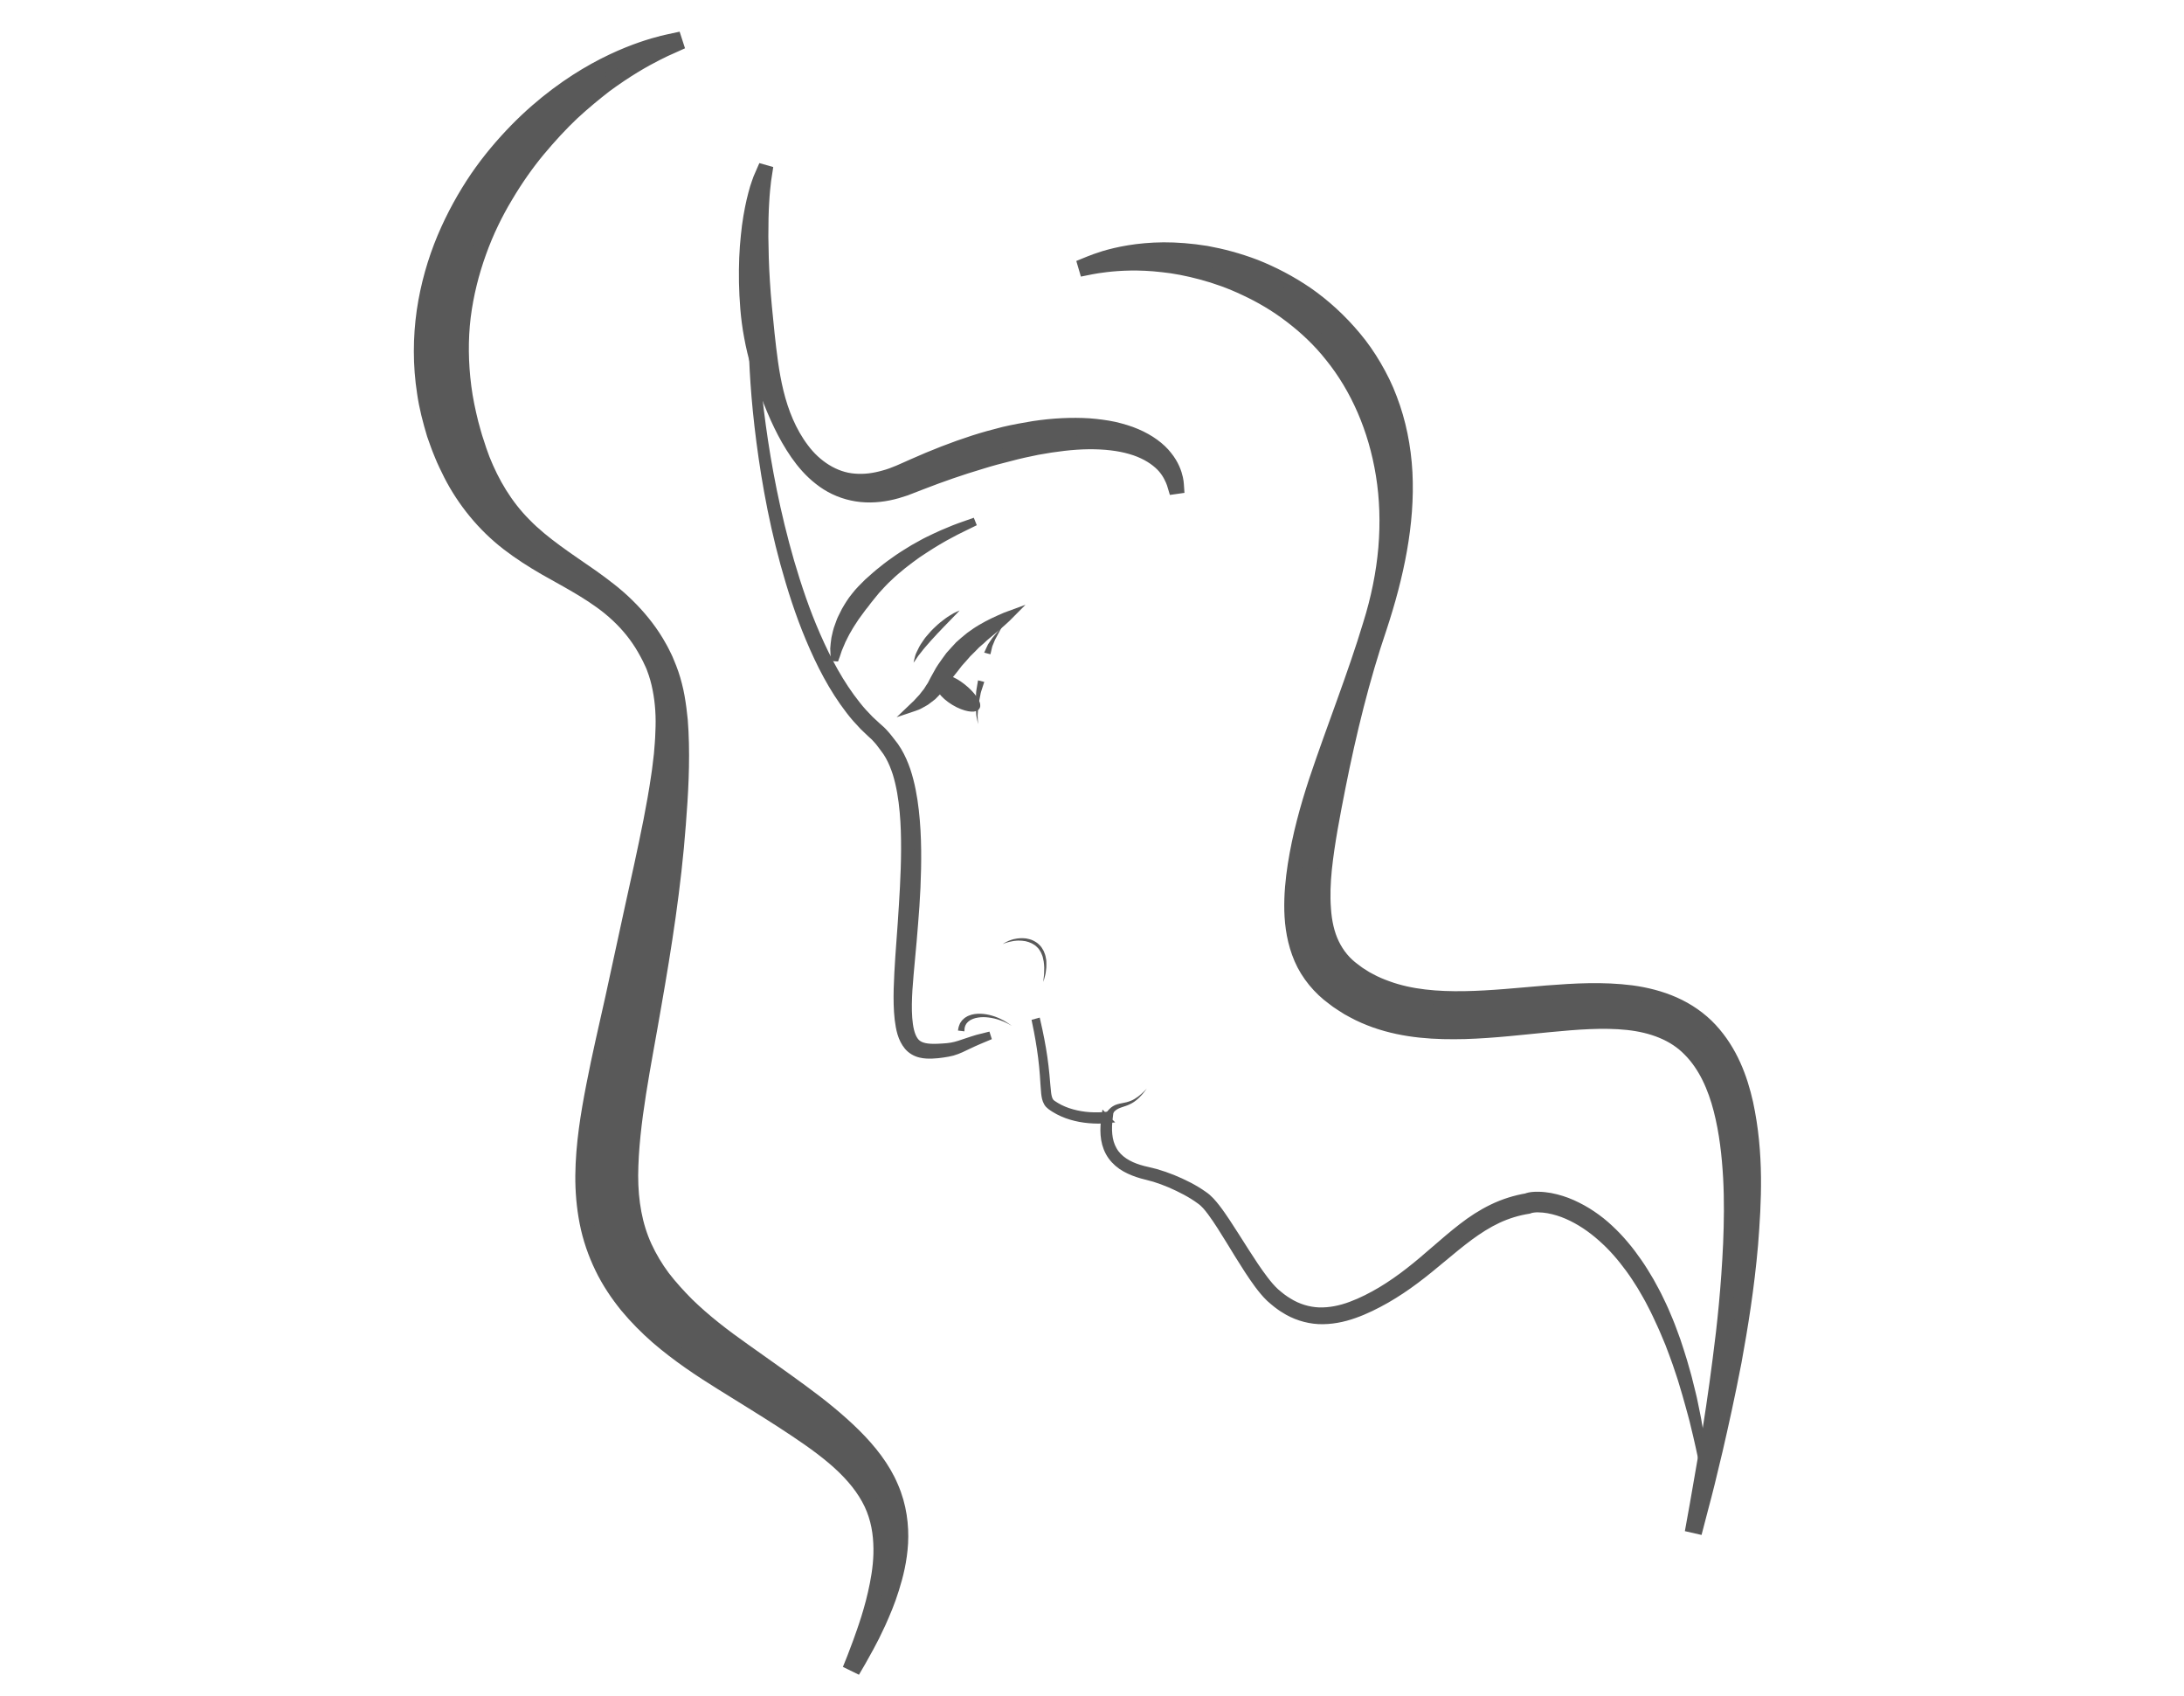 <?xml version="1.0" encoding="utf-8"?>
<!-- Generator: Adobe Illustrator 16.0.0, SVG Export Plug-In . SVG Version: 6.00 Build 0)  -->
<!DOCTYPE svg PUBLIC "-//W3C//DTD SVG 1.1//EN" "http://www.w3.org/Graphics/SVG/1.1/DTD/svg11.dtd">
<svg version="1.1" id="Слой_1" xmlns:x="http://ns.adobe.com/Extensibility/1.0/" xmlns:i="http://ns.adobe.com/AdobeIllustrator/10.0/" xmlns:graph="http://ns.adobe.com/Graphs/1.0/"
	 xmlns="http://www.w3.org/2000/svg" xmlns:xlink="http://www.w3.org/1999/xlink" x="0px" y="0px" width="152px" height="118px"
	 viewBox="0 0 152 118" enable-background="new 0 0 152 118" xml:space="preserve">
<path fill="#595959" stroke="#595959" stroke-width="0.75" stroke-miterlimit="10" d="M66.894,47.905
	c0.667,0.524,0.979,1.061,0.958,1.191c-0.014,0.09-0.599,0.102-1.385-0.374c-0.727-0.441-1.143-1.035-0.975-1.266
	C65.661,47.222,66.228,47.38,66.894,47.905z"/>
<g>
	<g>
		<path fill="#595959" stroke="#595959" stroke-width="0.5" stroke-miterlimit="10" d="M72.177,71.117
			c0.186,0.81,0.347,1.629,0.467,2.453c0.059,0.411,0.108,0.826,0.147,1.241c0.041,0.413,0.063,0.833,0.113,1.236
			c0.027,0.2,0.064,0.4,0.158,0.558c0.087,0.159,0.257,0.243,0.438,0.359c0.179,0.104,0.349,0.195,0.54,0.271
			c0.186,0.08,0.38,0.142,0.575,0.197c0.391,0.109,0.794,0.176,1.201,0.204c0.404,0.026,0.82,0.022,1.213-0.026l0.188-0.022
			l-0.023,0.188c-0.096,0.771-0.085,1.586,0.293,2.24c0.366,0.661,1.072,1.057,1.807,1.28c0.185,0.061,0.374,0.104,0.564,0.147
			l0.589,0.145c0.396,0.114,0.788,0.25,1.164,0.401c0.753,0.311,1.486,0.665,2.168,1.15c0.353,0.233,0.633,0.569,0.89,0.898
			c0.254,0.325,0.478,0.66,0.704,0.996c0.446,0.674,0.869,1.354,1.3,2.027s0.865,1.342,1.341,1.965
			c0.237,0.311,0.488,0.61,0.757,0.86c0.134,0.113,0.303,0.262,0.451,0.371c0.151,0.105,0.298,0.221,0.465,0.314
			c0.643,0.401,1.371,0.624,2.115,0.655c0.746,0.019,1.501-0.135,2.222-0.407c0.72-0.266,1.43-0.63,2.096-1.026
			c0.672-0.405,1.317-0.854,1.938-1.341c1.251-0.966,2.398-2.079,3.697-3.081c0.647-0.503,1.347-0.961,2.104-1.326
			c0.758-0.368,1.576-0.626,2.41-0.765l-0.15,0.051c0.055-0.024,0.112-0.049,0.17-0.069l0.13-0.034
			c0.089-0.022,0.155-0.026,0.234-0.037c0.149-0.013,0.293-0.021,0.432-0.014c0.283,0.002,0.552,0.04,0.82,0.083
			c0.533,0.103,1.046,0.263,1.53,0.479c0.482,0.219,0.948,0.472,1.382,0.768c0.435,0.293,0.845,0.618,1.221,0.975
			c0.382,0.355,0.739,0.729,1.067,1.124c0.336,0.392,0.641,0.805,0.934,1.227c0.292,0.421,0.556,0.855,0.815,1.296
			c0.242,0.447,0.496,0.889,0.707,1.351c0.226,0.454,0.427,0.921,0.619,1.388c0.196,0.468,0.357,0.946,0.535,1.418
			c0.153,0.482,0.321,0.957,0.46,1.441c0.132,0.486,0.288,0.965,0.4,1.455c0.115,0.489,0.255,0.974,0.348,1.467
			c0.094,0.494,0.212,0.982,0.288,1.479c0.084,0.494,0.178,0.987,0.25,1.483l0.201,1.488l-0.089,0.015l-0.316-1.466
			c-0.101-0.489-0.228-0.973-0.341-1.457c-0.107-0.486-0.254-0.965-0.381-1.446c-0.125-0.481-0.276-0.957-0.415-1.433
			c-0.135-0.481-0.31-0.945-0.461-1.417c-0.158-0.471-0.346-0.931-0.516-1.396c-0.196-0.454-0.374-0.917-0.585-1.363
			c-0.206-0.449-0.41-0.898-0.643-1.333c-0.216-0.441-0.473-0.862-0.718-1.288c-0.259-0.414-0.525-0.827-0.813-1.219
			c-0.291-0.394-0.591-0.776-0.914-1.138c-0.321-0.364-0.665-0.703-1.024-1.022c-0.717-0.638-1.514-1.179-2.377-1.555
			c-0.43-0.188-0.878-0.323-1.329-0.406c-0.223-0.036-0.45-0.064-0.669-0.064c-0.11-0.005-0.216,0.002-0.316,0.013
			c-0.046,0.008-0.104,0.01-0.135,0.021l-0.053,0.011c0,0.003,0,0.003-0.004-0.001l-0.151,0.052
			c-0.748,0.115-1.476,0.336-2.166,0.659c-0.688,0.324-1.341,0.741-1.969,1.205c-1.26,0.934-2.442,2.033-3.748,3.005
			c-0.65,0.489-1.331,0.943-2.041,1.353c-0.718,0.406-1.442,0.77-2.233,1.049c-0.78,0.279-1.626,0.446-2.483,0.41
			c-0.856-0.047-1.705-0.325-2.413-0.785c-0.183-0.105-0.353-0.24-0.525-0.367c-0.172-0.132-0.3-0.253-0.471-0.399
			c-0.313-0.302-0.572-0.625-0.817-0.953c-0.486-0.658-0.913-1.342-1.339-2.025c-0.423-0.683-0.833-1.37-1.263-2.039
			c-0.218-0.332-0.434-0.667-0.669-0.978c-0.229-0.303-0.462-0.6-0.781-0.815c-0.616-0.455-1.334-0.814-2.052-1.13
			c-0.365-0.155-0.727-0.287-1.099-0.405l-0.576-0.153c-0.198-0.049-0.398-0.101-0.593-0.169c-0.393-0.133-0.778-0.301-1.129-0.542
			c-0.347-0.243-0.653-0.563-0.856-0.941c-0.417-0.768-0.398-1.649-0.284-2.448l0.164,0.166c-0.433,0.043-0.851,0.037-1.275,0.001
			c-0.422-0.037-0.841-0.112-1.248-0.235c-0.203-0.063-0.404-0.132-0.597-0.22c-0.194-0.081-0.39-0.191-0.567-0.299
			c-0.162-0.109-0.382-0.224-0.497-0.439c-0.116-0.206-0.147-0.427-0.172-0.636c-0.044-0.421-0.056-0.833-0.089-1.247
			c-0.03-0.412-0.071-0.825-0.122-1.235c-0.102-0.823-0.247-1.639-0.416-2.452L72.177,71.117z"/>
		<path fill="#595959" stroke="#595959" stroke-width="0.5" stroke-miterlimit="10" d="M52.524,20.168c0,0-0.008,0.237-0.026,0.682
			c-0.014,0.444-0.02,1.094-0.009,1.924c0.035,1.657,0.173,4.025,0.56,6.839c0.384,2.813,0.998,6.078,1.982,9.482
			c0.5,1.697,1.079,3.436,1.826,5.131c0.741,1.693,1.627,3.366,2.786,4.815c0.285,0.365,0.6,0.703,0.921,1.028l0.505,0.466
			c0.175,0.141,0.384,0.34,0.543,0.525c0.173,0.185,0.313,0.39,0.462,0.571l0.216,0.28c0.071,0.101,0.142,0.219,0.212,0.328
			c0.262,0.44,0.454,0.893,0.615,1.356c0.306,0.926,0.475,1.868,0.58,2.795c0.106,0.929,0.153,1.846,0.163,2.746
			c0.02,1.8-0.078,3.529-0.215,5.159c-0.121,1.631-0.297,3.164-0.392,4.568c-0.042,0.694-0.059,1.367-0.013,1.984
			c0.048,0.613,0.159,1.2,0.428,1.566c0.257,0.369,0.744,0.459,1.219,0.468c0.234,0.005,0.479-0.003,0.693-0.02
			c0.236-0.008,0.439-0.036,0.627-0.064c0.384-0.064,0.728-0.196,1.035-0.298c0.307-0.107,0.573-0.185,0.787-0.252
			c0.435-0.108,0.666-0.166,0.666-0.166l0.027,0.085c0,0-0.219,0.093-0.628,0.263c-0.204,0.091-0.454,0.196-0.741,0.338
			c-0.291,0.136-0.625,0.316-1.052,0.44c-0.218,0.054-0.446,0.102-0.667,0.13c-0.24,0.039-0.477,0.059-0.742,0.072
			c-0.263,0.01-0.547,0.008-0.855-0.068c-0.305-0.071-0.633-0.253-0.861-0.524c-0.459-0.554-0.576-1.237-0.661-1.9
			c-0.076-0.674-0.084-1.367-0.068-2.095c0.042-1.439,0.164-2.977,0.283-4.597c0.106-1.623,0.224-3.328,0.232-5.087
			c0.003-0.878-0.016-1.77-0.1-2.663c-0.081-0.893-0.222-1.789-0.482-2.642c-0.136-0.423-0.304-0.841-0.515-1.214
			c-0.055-0.089-0.101-0.176-0.164-0.269l-0.208-0.286c-0.145-0.185-0.269-0.374-0.417-0.536c-0.148-0.174-0.28-0.308-0.469-0.467
			l-0.53-0.506c-0.338-0.353-0.666-0.716-0.959-1.104c-1.189-1.539-2.064-3.268-2.792-5.001c-0.732-1.738-1.289-3.503-1.766-5.225
			c-0.943-3.45-1.472-6.747-1.802-9.578c-0.329-2.833-0.416-5.212-0.416-6.875c0.005-0.831,0.027-1.485,0.05-1.93
			c0.026-0.443,0.04-0.68,0.04-0.68L52.524,20.168z"/>
	</g>
</g>
<g>
	<g>
		<path fill="#595959" stroke="#595959" stroke-width="0.5" stroke-miterlimit="10" d="M70.423,42.69
			c-0.225,0.229-0.455,0.45-0.692,0.656c-0.233,0.215-0.485,0.405-0.716,0.613c-0.234,0.202-0.48,0.389-0.695,0.603l-0.342,0.297
			c-0.109,0.105-0.21,0.216-0.316,0.323l-0.319,0.315l-0.295,0.338l-0.3,0.334l-0.276,0.359l-0.283,0.354
			c-0.103,0.113-0.184,0.243-0.273,0.366c-0.172,0.251-0.355,0.498-0.544,0.743l-0.014,0.022c-0.142,0.152-0.282,0.303-0.428,0.445
			c-0.162,0.124-0.318,0.252-0.481,0.368c-0.175,0.101-0.347,0.202-0.523,0.291c-0.183,0.079-0.373,0.141-0.556,0.202
			c0.144-0.139,0.284-0.269,0.423-0.395c0.125-0.145,0.258-0.274,0.381-0.412c0.111-0.151,0.229-0.29,0.34-0.432
			c0.093-0.156,0.191-0.304,0.289-0.449l-0.014,0.021c0.145-0.284,0.294-0.567,0.455-0.846c0.08-0.14,0.152-0.283,0.248-0.414
			l0.279-0.398l0.286-0.393l0.327-0.364l0.332-0.36l0.367-0.325c0.126-0.104,0.249-0.212,0.378-0.311l0.397-0.281
			c0.267-0.186,0.548-0.338,0.827-0.494c0.283-0.152,0.565-0.285,0.857-0.415C69.825,42.917,70.121,42.799,70.423,42.69z"/>
	</g>
</g>
<g>
	<g>
		<path fill="#595959" d="M69.781,43.545c0,0-0.278,0.485-0.531,0.971c-0.051,0.125-0.103,0.249-0.151,0.366
			c-0.057,0.112-0.064,0.234-0.093,0.327c-0.046,0.19-0.076,0.318-0.076,0.318l-0.434-0.115c0,0,0.062-0.134,0.155-0.336
			c0.052-0.095,0.088-0.219,0.172-0.328c0.075-0.111,0.156-0.23,0.236-0.35C69.415,43.96,69.781,43.545,69.781,43.545z"/>
	</g>
</g>
<g>
	<g>
		<path fill="#595959" d="M68.502,47.449c0,0-0.059,0.18-0.146,0.45c-0.042,0.136-0.104,0.294-0.126,0.461
			c-0.032,0.169-0.067,0.35-0.103,0.53c-0.039,0.181-0.039,0.37-0.06,0.545c-0.011,0.175-0.04,0.342-0.022,0.48
			c0.016,0.283,0.025,0.473,0.025,0.473s-0.038-0.187-0.095-0.465c-0.039-0.142-0.035-0.308-0.048-0.487
			c-0.006-0.179-0.034-0.371-0.022-0.564c0.009-0.196,0.018-0.391,0.026-0.574c0-0.189,0.038-0.349,0.059-0.489
			c0.047-0.281,0.079-0.468,0.079-0.468L68.502,47.449z"/>
	</g>
</g>
<g>
	<g>
		<path fill="#595959" d="M66.788,42.476c0,0-0.052,0.06-0.146,0.159c-0.097,0.097-0.233,0.236-0.389,0.401
			c-0.161,0.16-0.34,0.357-0.542,0.558c-0.104,0.096-0.193,0.213-0.3,0.317c-0.102,0.107-0.213,0.21-0.308,0.327
			c-0.204,0.22-0.41,0.44-0.588,0.655c-0.086,0.11-0.191,0.203-0.264,0.308c-0.076,0.103-0.152,0.199-0.225,0.288
			c-0.153,0.171-0.233,0.339-0.318,0.448c-0.081,0.112-0.127,0.176-0.127,0.176s0.013-0.076,0.045-0.21
			c0.039-0.129,0.066-0.337,0.178-0.544c0.05-0.106,0.105-0.224,0.169-0.345c0.06-0.124,0.145-0.237,0.227-0.36
			c0.087-0.118,0.162-0.254,0.268-0.367c0.101-0.116,0.204-0.235,0.307-0.354c0.104-0.118,0.222-0.22,0.332-0.329
			c0.111-0.105,0.223-0.208,0.338-0.299c0.228-0.182,0.445-0.348,0.65-0.469c0.197-0.131,0.371-0.217,0.495-0.272
			C66.714,42.505,66.788,42.476,66.788,42.476z"/>
	</g>
</g>
<g>
	<g>
		<path fill="#595959" stroke="#595959" stroke-width="0.5" stroke-miterlimit="10" d="M67.663,36.424c0,0-0.196,0.096-0.541,0.264
			c-0.349,0.162-0.834,0.413-1.403,0.727c-0.286,0.155-0.583,0.347-0.904,0.538c-0.318,0.194-0.64,0.418-0.98,0.639
			c-0.325,0.24-0.668,0.481-0.996,0.748c-0.328,0.27-0.66,0.542-0.966,0.841c-0.319,0.286-0.6,0.607-0.884,0.915
			c-0.26,0.327-0.529,0.634-0.76,0.954c-0.254,0.301-0.458,0.619-0.679,0.905c-0.193,0.301-0.389,0.581-0.537,0.857
			c-0.168,0.269-0.28,0.532-0.402,0.763c-0.105,0.235-0.184,0.447-0.263,0.622c-0.111,0.355-0.192,0.569-0.192,0.569l-0.089-0.007
			c0,0-0.025-0.22-0.035-0.624c0.017-0.196,0.032-0.439,0.077-0.715c0.065-0.269,0.118-0.587,0.249-0.905
			c0.063-0.16,0.112-0.337,0.195-0.501c0.083-0.167,0.168-0.337,0.256-0.515c0.196-0.339,0.41-0.698,0.682-1.027
			c0.259-0.342,0.576-0.648,0.892-0.962c0.337-0.29,0.659-0.604,1.019-0.873c0.344-0.288,0.71-0.543,1.069-0.795
			c0.361-0.25,0.732-0.469,1.085-0.689c0.366-0.197,0.709-0.408,1.052-0.571c0.346-0.162,0.664-0.325,0.97-0.454
			c0.306-0.127,0.585-0.245,0.834-0.348c0.249-0.101,0.47-0.172,0.649-0.238c0.362-0.127,0.569-0.2,0.569-0.2L67.663,36.424z"/>
	</g>
</g>
<g>
	<g>
		<path fill="#595959" d="M69.781,65.694c0,0,0.071-0.044,0.194-0.12c0.127-0.067,0.321-0.16,0.567-0.223
			c0.125-0.021,0.259-0.057,0.407-0.061c0.147-0.018,0.302-0.006,0.464,0.009c0.159,0.032,0.326,0.066,0.483,0.144
			c0.154,0.076,0.312,0.168,0.433,0.299c0.135,0.117,0.223,0.278,0.307,0.427c0.069,0.16,0.129,0.318,0.15,0.479
			c0.042,0.158,0.039,0.313,0.039,0.46c0.009,0.146-0.01,0.282-0.026,0.406c-0.018,0.125-0.023,0.241-0.056,0.338
			c-0.026,0.099-0.049,0.184-0.067,0.255c-0.041,0.139-0.063,0.219-0.063,0.219s0.007-0.082,0.019-0.227
			c0.008-0.071,0.018-0.159,0.028-0.259c0.016-0.099,0.004-0.214,0.012-0.335c0.004-0.122,0.011-0.253-0.01-0.391
			c-0.013-0.138-0.027-0.282-0.069-0.423c-0.023-0.15-0.091-0.285-0.151-0.425c-0.076-0.129-0.152-0.266-0.271-0.365
			c-0.101-0.113-0.235-0.192-0.368-0.262c-0.135-0.068-0.28-0.11-0.424-0.146c-0.146-0.018-0.288-0.046-0.426-0.041
			c-0.137-0.01-0.267,0.014-0.387,0.021c-0.24,0.041-0.437,0.087-0.573,0.137C69.858,65.664,69.781,65.694,69.781,65.694z"/>
	</g>
</g>
<g>
	<g>
		<path fill="#595959" d="M66.672,71.709c0,0,0.011-0.066,0.031-0.182c0.003-0.049,0.043-0.148,0.08-0.243
			c0.03-0.105,0.108-0.185,0.174-0.285c0.087-0.082,0.176-0.179,0.294-0.239c0.111-0.075,0.242-0.115,0.372-0.157
			c0.134-0.033,0.271-0.058,0.41-0.062c0.139-0.01,0.279,0,0.417,0.012c0.276,0.027,0.542,0.098,0.783,0.179
			c0.241,0.084,0.454,0.188,0.632,0.283c0.173,0.104,0.316,0.189,0.409,0.263c0.094,0.068,0.149,0.107,0.149,0.107
			s-0.058-0.033-0.159-0.093c-0.099-0.062-0.25-0.132-0.43-0.214c-0.184-0.076-0.401-0.154-0.641-0.209
			c-0.239-0.054-0.498-0.094-0.755-0.093c-0.128,0.003-0.256,0.007-0.376,0.03c-0.124,0.016-0.237,0.051-0.344,0.089
			c-0.102,0.046-0.203,0.088-0.275,0.152c-0.084,0.052-0.132,0.127-0.188,0.186c-0.031,0.072-0.084,0.134-0.089,0.189
			c-0.012,0.06-0.037,0.089-0.035,0.16c-0.008,0.116-0.013,0.182-0.013,0.182L66.672,71.709z"/>
	</g>
</g>
<g>
	<g>
		<path fill="#595959" stroke="#595959" stroke-miterlimit="10" d="M53.255,11.984c0,0-0.029,0.192-0.085,0.552
			c-0.044,0.356-0.1,0.872-0.137,1.541c-0.042,0.667-0.06,1.477-0.058,2.403c0.011,0.928,0.034,1.974,0.108,3.111
			c0.066,1.138,0.198,2.363,0.328,3.66c0.143,1.293,0.292,2.668,0.63,4.057c0.338,1.382,0.889,2.789,1.788,3.975
			c0.88,1.19,2.209,2.072,3.625,2.171c0.703,0.063,1.411-0.035,2.093-0.231c0.689-0.18,1.328-0.498,2.039-0.81
			c1.399-0.622,2.821-1.181,4.219-1.631c0.702-0.224,1.401-0.417,2.092-0.589c0.693-0.161,1.381-0.287,2.052-0.396
			c1.348-0.204,2.65-0.266,3.852-0.19c0.602,0.047,1.177,0.122,1.719,0.238c0.539,0.128,1.047,0.275,1.506,0.475
			c0.919,0.39,1.643,0.933,2.086,1.504c0.456,0.563,0.641,1.111,0.721,1.474c0.041,0.184,0.057,0.326,0.062,0.423
			c0.009,0.095,0.012,0.144,0.012,0.144l-0.133,0.019c0,0-0.014-0.046-0.039-0.134c-0.023-0.088-0.065-0.218-0.137-0.378
			c-0.14-0.317-0.379-0.779-0.858-1.2c-0.472-0.423-1.147-0.813-2.001-1.057c-0.849-0.25-1.862-0.364-2.972-0.355
			c-1.111,0.012-2.318,0.162-3.586,0.394c-0.633,0.125-1.282,0.267-1.938,0.443c-0.661,0.162-1.333,0.343-2.011,0.556
			c-1.365,0.406-2.75,0.884-4.154,1.431c-0.359,0.14-0.721,0.279-1.083,0.419c-0.384,0.131-0.777,0.249-1.184,0.328
			c-0.808,0.162-1.67,0.189-2.493,0.005c-0.823-0.176-1.592-0.549-2.225-1.056c-0.642-0.498-1.166-1.103-1.609-1.741
			c-0.888-1.279-1.497-2.675-2.026-4.044c-0.524-1.373-0.932-2.748-1.173-4.076c-0.252-1.328-0.327-2.604-0.355-3.778
			c-0.02-1.175,0.025-2.253,0.128-3.203c0.091-0.951,0.241-1.774,0.395-2.443c0.077-0.334,0.161-0.631,0.234-0.887
			c0.087-0.257,0.157-0.476,0.222-0.646c0.144-0.335,0.222-0.513,0.222-0.513L53.255,11.984z"/>
	</g>
</g>
<g>
	<g>
		<path fill="#595959" stroke="#595959" stroke-miterlimit="10" d="M75.515,18.452c0,0,0.116-0.047,0.339-0.14
			c0.224-0.09,0.571-0.221,1.024-0.361c0.909-0.27,2.295-0.575,4.097-0.59c0.899-0.004,1.896,0.07,2.975,0.244
			c1.072,0.194,2.221,0.494,3.407,0.946c1.179,0.469,2.393,1.089,3.579,1.9c1.179,0.82,2.313,1.845,3.327,3.064
			c0.513,0.606,0.975,1.276,1.392,1.988c0.417,0.711,0.795,1.466,1.09,2.267c0.611,1.593,0.961,3.33,1.057,5.106
			c0.185,3.569-0.602,7.214-1.774,10.778c-1.201,3.528-2.123,7.286-2.881,11.103c-0.374,1.906-0.75,3.819-0.952,5.71
			c-0.095,0.945-0.132,1.885-0.063,2.783c0.059,0.896,0.243,1.743,0.589,2.458c0.345,0.715,0.832,1.325,1.506,1.81l0.3,0.224
			c0.101,0.072,0.174,0.109,0.262,0.167l0.253,0.161l0.286,0.153c0.379,0.21,0.783,0.377,1.196,0.526
			c1.653,0.607,3.521,0.749,5.398,0.719c1.887-0.031,3.799-0.238,5.729-0.397c1.931-0.15,3.897-0.266,5.897-0.011
			c0.995,0.135,2.003,0.383,2.953,0.805c0.949,0.42,1.834,1.03,2.532,1.783c1.41,1.521,2.094,3.386,2.485,5.129
			c0.76,3.529,0.573,6.843,0.338,9.843c-0.262,3.008-0.708,5.726-1.145,8.119c-0.46,2.392-0.921,4.46-1.314,6.159
			c-0.397,1.697-0.729,3.027-0.974,3.929c-0.237,0.903-0.362,1.384-0.362,1.384l-0.22-0.05c0,0,0.359-1.957,0.944-5.385
			c0.285-1.715,0.607-3.799,0.911-6.195c0.319-2.394,0.596-5.104,0.729-8.052c0.061-1.474,0.084-3.007,0-4.579
			c-0.089-1.568-0.266-3.18-0.669-4.746c-0.4-1.56-1.065-3.082-2.156-4.171c-1.072-1.111-2.609-1.677-4.315-1.861
			c-1.71-0.182-3.552-0.032-5.437,0.148c-1.892,0.179-3.843,0.42-5.874,0.482c-2.022,0.053-4.169-0.046-6.261-0.783
			c-0.519-0.188-1.033-0.404-1.522-0.674l-0.368-0.201l-0.376-0.238c-0.12-0.079-0.261-0.165-0.362-0.238l-0.297-0.225
			c-0.935-0.679-1.756-1.655-2.229-2.753c-0.473-1.101-0.647-2.248-0.675-3.332c-0.025-1.089,0.08-2.137,0.236-3.156
			c0.318-2.037,0.853-3.973,1.469-5.854c1.257-3.751,2.697-7.332,3.771-10.907c0.553-1.762,0.917-3.549,1.068-5.304
			c0.148-1.756,0.089-3.479-0.173-5.101c-0.521-3.248-1.795-6.085-3.546-8.263c-0.863-1.099-1.856-2.022-2.877-2.797
			c-1.02-0.782-2.086-1.399-3.133-1.887c-1.044-0.499-2.075-0.861-3.05-1.121c-0.975-0.264-1.893-0.439-2.732-0.525
			c-1.678-0.198-3.026-0.111-3.938-0.005c-0.457,0.055-0.801,0.109-1.04,0.156c-0.238,0.047-0.361,0.072-0.361,0.072L75.515,18.452z
			"/>
	</g>
</g>
<g>
	<g>
		<path fill="#595959" stroke="#595959" stroke-miterlimit="10" d="M47.061,3.089c0,0-0.122,0.055-0.356,0.161
			c-0.236,0.103-0.589,0.257-1.018,0.482c-0.871,0.437-2.124,1.153-3.577,2.225c-0.715,0.556-1.487,1.188-2.281,1.922
			c-0.787,0.744-1.579,1.603-2.374,2.555c-0.792,0.955-1.551,2.034-2.253,3.22c-0.709,1.181-1.347,2.482-1.849,3.89
			c-0.507,1.404-0.891,2.91-1.091,4.489c-0.191,1.58-0.173,3.229,0.044,4.9c0.106,0.837,0.285,1.676,0.495,2.521
			c0.108,0.376,0.242,0.919,0.374,1.285c0.121,0.405,0.273,0.822,0.428,1.24c0.658,1.644,1.57,3.212,2.896,4.542
			c1.312,1.345,3.005,2.423,4.708,3.612c0.846,0.606,1.697,1.243,2.461,2c0.765,0.751,1.462,1.594,2.024,2.524
			c0.134,0.242,0.273,0.454,0.403,0.721c0.112,0.244,0.237,0.449,0.338,0.725c0.225,0.524,0.406,1.044,0.539,1.58
			c0.142,0.535,0.229,1.077,0.302,1.621l0.093,0.814l0.052,0.814c0.103,2.172-0.019,4.323-0.188,6.459
			c-0.323,4.282-0.983,8.476-1.708,12.606c-0.7,4.111-1.583,8.157-1.608,11.805c0,1.814,0.289,3.481,0.971,4.967
			c0.343,0.74,0.763,1.447,1.26,2.113c0.507,0.661,1.077,1.282,1.67,1.882c1.22,1.189,2.551,2.205,3.944,3.188
			c1.386,0.989,2.75,1.94,4.049,2.897c1.301,0.951,2.528,1.942,3.621,3.018c1.085,1.075,2.038,2.28,2.598,3.613
			c0.581,1.323,0.735,2.695,0.673,3.889c-0.069,1.203-0.334,2.25-0.621,3.161c-0.281,0.915-0.621,1.69-0.918,2.358
			c-0.157,0.329-0.302,0.634-0.436,0.913c-0.143,0.272-0.274,0.521-0.391,0.744c-0.479,0.879-0.75,1.337-0.75,1.337l-0.282-0.138
			c0,0,0.201-0.493,0.542-1.419c0.331-0.928,0.839-2.298,1.186-4.065c0.174-0.88,0.303-1.865,0.246-2.899
			c-0.047-1.034-0.282-2.112-0.842-3.115c-0.551-1.003-1.393-1.944-2.436-2.825c-1.043-0.883-2.271-1.705-3.583-2.559
			c-1.314-0.85-2.723-1.708-4.186-2.621c-1.459-0.909-3.03-1.943-4.498-3.214c-0.735-0.646-1.446-1.356-2.108-2.153
			c-0.653-0.807-1.258-1.698-1.734-2.687c-0.477-0.982-0.843-2.044-1.055-3.132c-0.213-1.086-0.303-2.184-0.295-3.263
			c0.023-2.16,0.368-4.238,0.765-6.28c0.394-2.045,0.872-4.061,1.322-6.09c0.44-2.03,0.884-4.075,1.33-6.128
			c0.454-2.054,0.914-4.111,1.321-6.17c0.201-1.029,0.386-2.062,0.535-3.092c0.085-0.517,0.13-1.03,0.197-1.546
			c0.043-0.512,0.09-1.029,0.102-1.541c0.053-1.026-0.005-2.043-0.2-3.02c-0.094-0.488-0.229-0.972-0.399-1.416
			c-0.07-0.222-0.21-0.469-0.312-0.703c-0.094-0.205-0.234-0.434-0.349-0.65c-0.496-0.87-1.125-1.65-1.85-2.329
			c-0.721-0.683-1.546-1.252-2.401-1.778c-0.857-0.524-1.752-1.004-2.646-1.511c-0.89-0.514-1.771-1.075-2.606-1.718
			c-1.67-1.287-3.047-2.987-3.981-4.813c-0.225-0.459-0.457-0.912-0.648-1.4c-0.216-0.513-0.335-0.877-0.518-1.388
			c-0.286-0.955-0.538-1.915-0.676-2.882c-0.302-1.931-0.285-3.857-0.027-5.673c0.265-1.815,0.763-3.523,1.412-5.076
			c0.653-1.553,1.441-2.958,2.293-4.216c0.86-1.253,1.797-2.345,2.733-3.307c1.882-1.92,3.807-3.271,5.473-4.195
			c1.674-0.924,3.083-1.425,4.057-1.715c0.492-0.146,0.862-0.231,1.115-0.284c0.252-0.054,0.382-0.082,0.382-0.082L47.061,3.089z"/>
	</g>
</g>
<g>
	<path fill="#595959" d="M76.856,77.645c0,0,0.03-0.047,0.082-0.128c0.028-0.042,0.051-0.086,0.104-0.151
		c0.051-0.059,0.099-0.133,0.17-0.196c0.066-0.068,0.144-0.136,0.239-0.193c0.093-0.059,0.2-0.107,0.31-0.139
		c0.221-0.066,0.438-0.087,0.642-0.142c0.204-0.054,0.403-0.13,0.574-0.237c0.174-0.103,0.325-0.221,0.446-0.331
		c0.128-0.105,0.22-0.209,0.288-0.276c0.066-0.069,0.105-0.109,0.105-0.109s-0.033,0.044-0.092,0.122
		c-0.059,0.075-0.138,0.191-0.252,0.313c-0.109,0.127-0.248,0.268-0.417,0.398c-0.163,0.136-0.37,0.248-0.584,0.333
		c-0.215,0.088-0.436,0.139-0.604,0.218c-0.169,0.077-0.29,0.177-0.375,0.295c-0.048,0.053-0.072,0.115-0.104,0.162
		c-0.031,0.04-0.056,0.105-0.076,0.146c-0.043,0.088-0.065,0.137-0.065,0.137L76.856,77.645z"/>
</g>
</svg>
